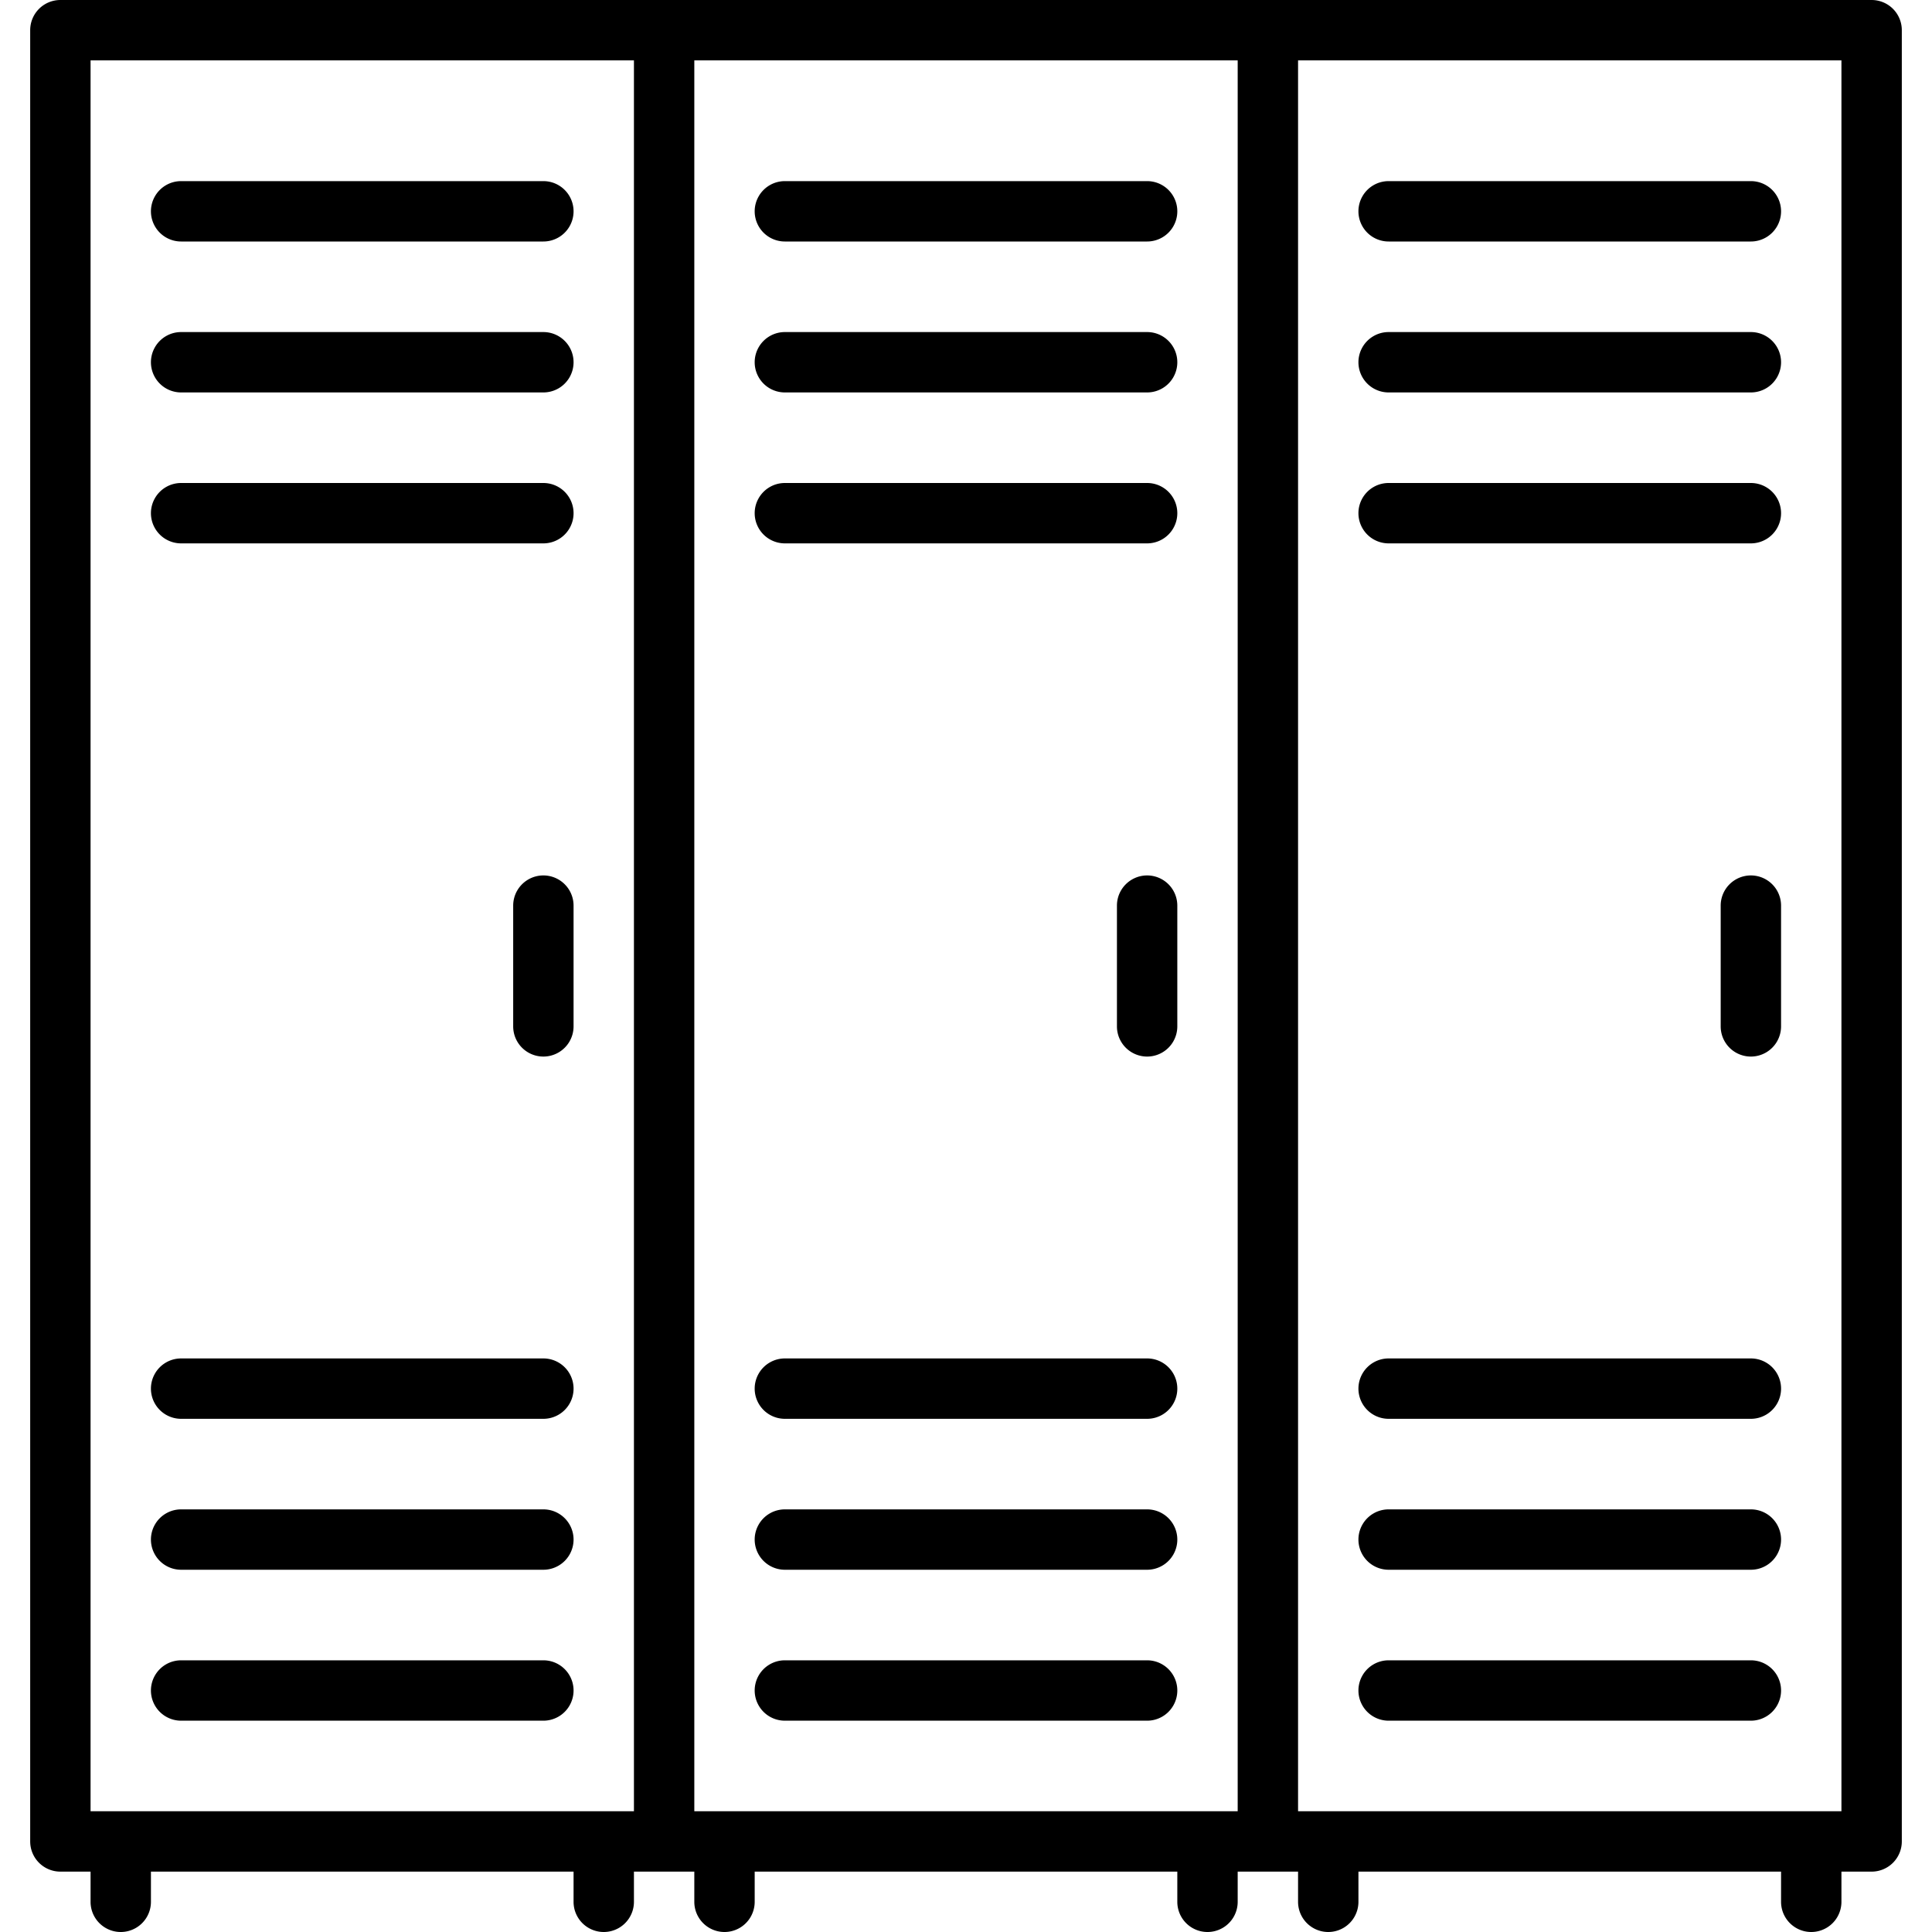 <svg xmlns="http://www.w3.org/2000/svg" viewBox="0 0 64 64"><title>Locker</title><g id="Locker"><path d="M62,0H2A1,1,0,0,0,1,1V61a1,1,0,0,0,1,1H3v1a1,1,0,0,0,2,0V62H19v1a1,1,0,0,0,2,0V62h2v1a1,1,0,0,0,2,0V62H39v1a1,1,0,0,0,2,0V62h2v1a1,1,0,0,0,2,0V62H59v1a1,1,0,0,0,2,0V62h1a1,1,0,0,0,1-1V1A1,1,0,0,0,62,0ZM41,60H23V2H41ZM3,2H21V60H3ZM61,60H43V2H61Z"/><path d="M6,8H18a1,1,0,0,0,0-2H6A1,1,0,0,0,6,8Z"/><path d="M6,13H18a1,1,0,0,0,0-2H6A1,1,0,0,0,6,13Z"/><path d="M6,18H18a1,1,0,0,0,0-2H6A1,1,0,0,0,6,18Z"/><path d="M26,8H38a1,1,0,0,0,0-2H26A1,1,0,0,0,26,8Z"/><path d="M26,13H38a1,1,0,0,0,0-2H26A1,1,0,0,0,26,13Z"/><path d="M26,18H38a1,1,0,0,0,0-2H26A1,1,0,0,0,26,18Z"/><path d="M46,8H58a1,1,0,0,0,0-2H46A1,1,0,0,0,46,8Z"/><path d="M46,13H58a1,1,0,0,0,0-2H46A1,1,0,0,0,46,13Z"/><path d="M46,18H58a1,1,0,0,0,0-2H46A1,1,0,0,0,46,18Z"/><path d="M6,47H18a1,1,0,0,0,0-2H6A1,1,0,0,0,6,47Z"/><path d="M6,52H18a1,1,0,0,0,0-2H6A1,1,0,0,0,6,52Z"/><path d="M6,57H18a1,1,0,0,0,0-2H6A1,1,0,0,0,6,57Z"/><path d="M26,47H38a1,1,0,0,0,0-2H26A1,1,0,0,0,26,47Z"/><path d="M26,52H38a1,1,0,0,0,0-2H26A1,1,0,0,0,26,52Z"/><path d="M26,57H38a1,1,0,0,0,0-2H26A1,1,0,0,0,26,57Z"/><path d="M46,47H58a1,1,0,0,0,0-2H46A1,1,0,0,0,46,47Z"/><path d="M46,52H58a1,1,0,0,0,0-2H46A1,1,0,0,0,46,52Z"/><path d="M46,57H58a1,1,0,0,0,0-2H46A1,1,0,0,0,46,57Z"/><path d="M17,30v4a1,1,0,0,0,2,0V30A1,1,0,0,0,17,30Z"/><path d="M37,30v4a1,1,0,0,0,2,0V30A1,1,0,0,0,37,30Z"/><path d="M57,30v4a1,1,0,0,0,2,0V30A1,1,0,0,0,57,30Z"/></g></svg>